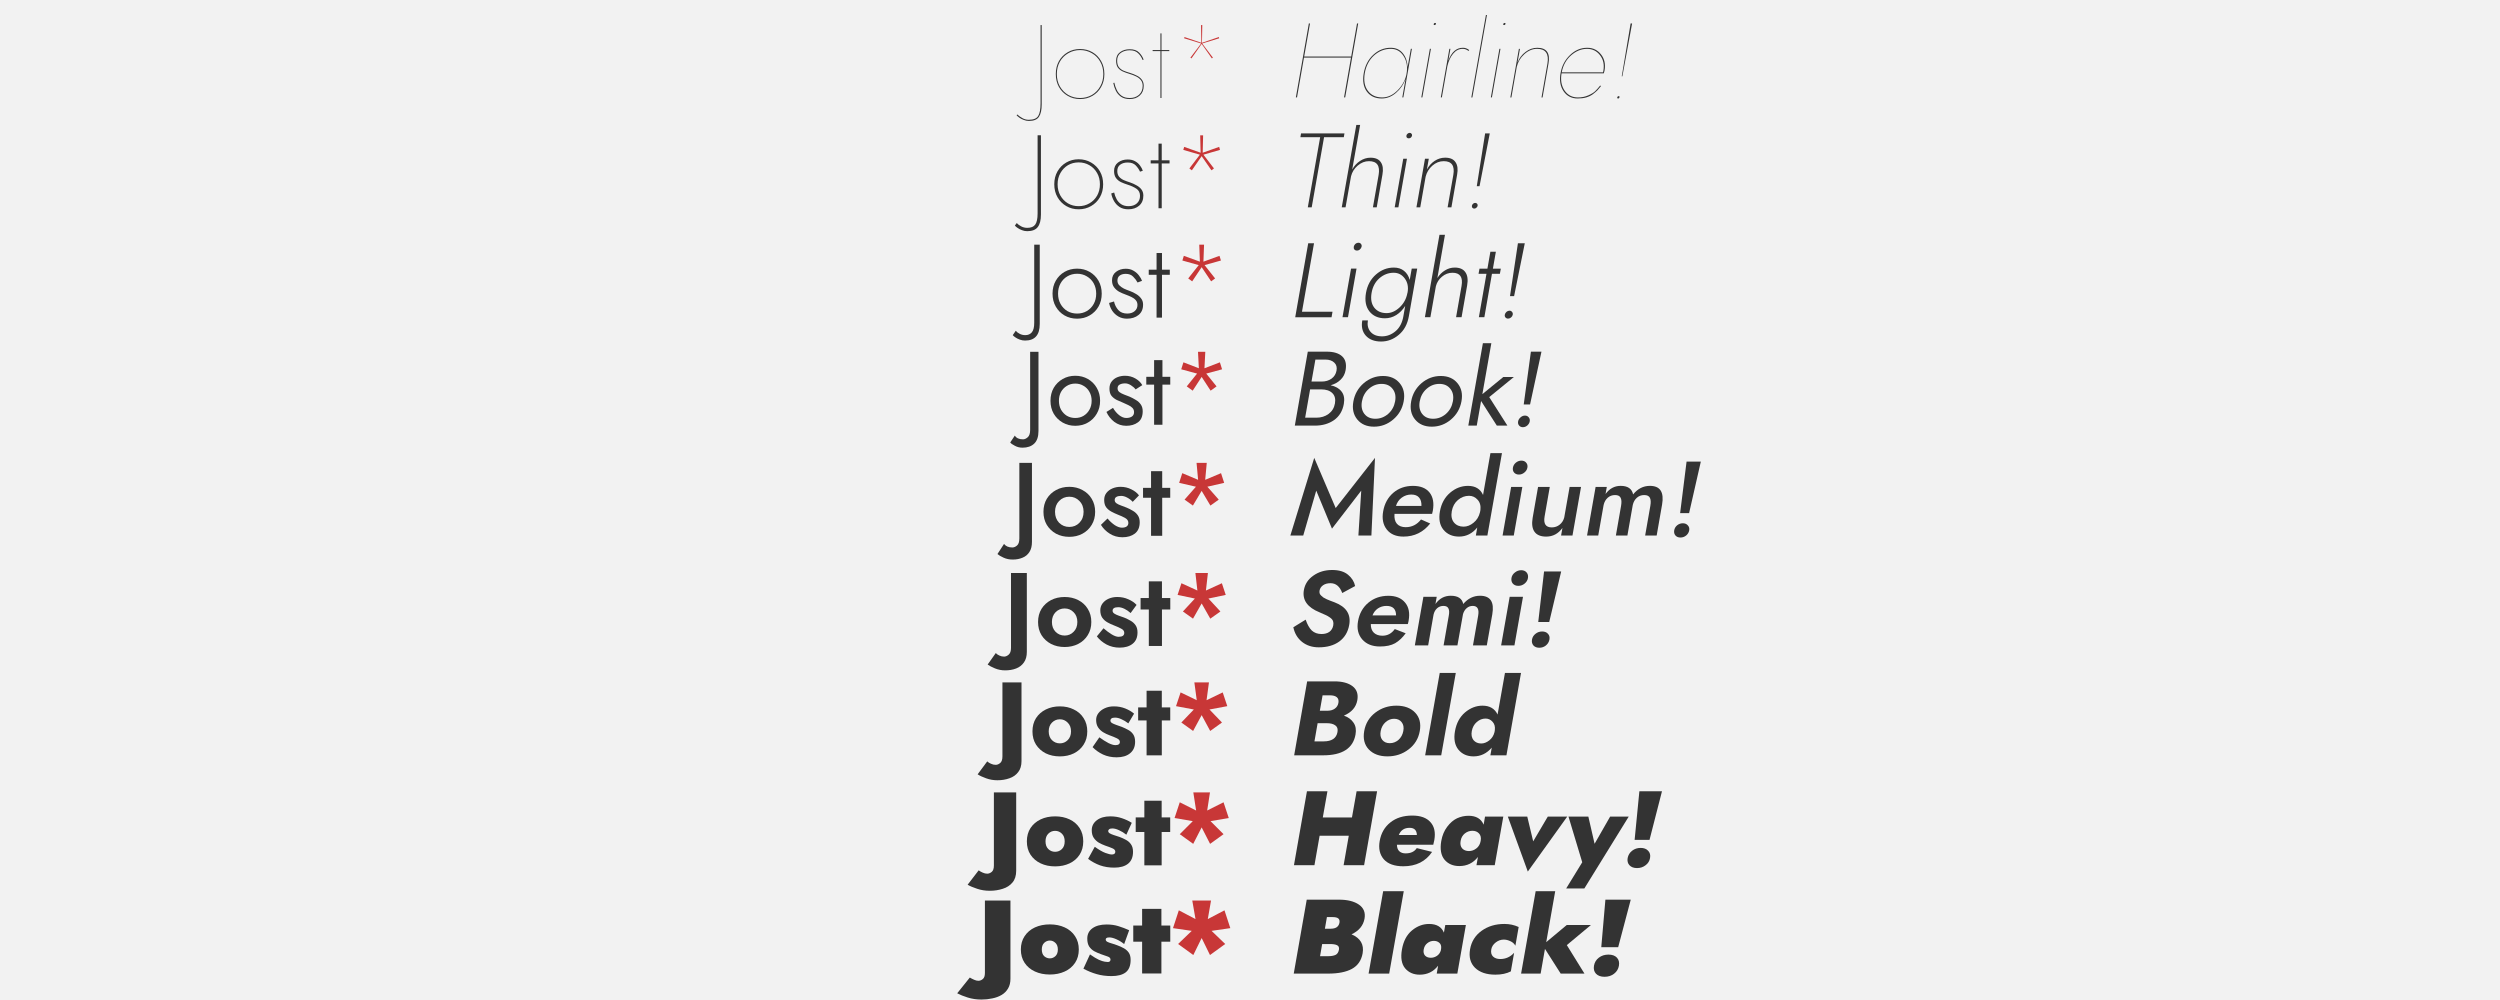 <?xml version="1.0" encoding="UTF-8" standalone="no"?>
<svg
   xmlns:dc="http://purl.org/dc/elements/1.1/"
   xmlns:cc="http://creativecommons.org/ns#"
   xmlns:rdf="http://www.w3.org/1999/02/22-rdf-syntax-ns#"
   xmlns:svg="http://www.w3.org/2000/svg"
   xmlns="http://www.w3.org/2000/svg"
   id="svg2"
   version="1.1"
   width="1600"
   height="640"
   viewBox="0 0 1500 600">
  <defs
     id="defs6" />
  <path
     style="fill:#f2f2f2"
     d="M 0,0 H 1500 V 600 H 0 Z"
     id="rect3354" />
  <g
     aria-label=" Hairline!  Thin!  Light!  Book!  Medium!  Semi!  Bold  Heavy!  Black!"
     transform="matrix(5.063,0,0,5.063,637.664,-321.074)"
     style="font-style:normal;font-weight:normal;font-size:12.52px;line-height:1;font-family:sans-serif;text-align:start;letter-spacing:0px;word-spacing:0px;text-anchor:start;fill:#333333;fill-opacity:1;stroke:none;stroke-width:1px;stroke-linecap:butt;stroke-linejoin:miter;stroke-opacity:1"
     id="flowRoot876">
    <path
       d="m 29.161,66.198 h 0.138 l -0.689,3.919 h 5.571 l 0.689,-3.919 h 0.138 l -1.54,8.764 h -0.138 l 0.826,-4.72 h -5.571 l -0.826,4.72 h -0.138 z"
       style="font-style:italic;font-variant:normal;font-weight:100;font-stretch:normal;font-size:12.52px;line-height:1;font-family:'Renner*';-inkscape-font-specification:'Renner* Thin';text-align:start;text-anchor:start;fill:#333333"
       id="path981" />
    <path
       d="m 36.88,69.992 q -0.864,0.789 -1.089,2.091 -0.225,1.302 0.363,2.091 0.588,0.789 1.703,0.789 0.952,0 1.778,-0.801 0.826,-0.801 1.077,-1.866 l 0.063,-0.401 q 0.125,-1.077 -0.413,-1.878 -0.538,-0.814 -1.49,-0.814 -1.114,0 -1.991,0.789 z m -0.851,4.269 q -0.601,-0.826 -0.363,-2.179 0.238,-1.352 1.139,-2.179 0.901,-0.826 2.053,-0.826 0.926,0 1.452,0.664 0.526,0.664 0.551,1.64 l 0.388,-2.179 h 0.125 l -1.014,5.759 h -0.125 l 0.388,-2.179 q -0.363,0.977 -1.139,1.64 -0.764,0.664 -1.69,0.664 -1.152,0 -1.765,-0.826 z"
       style="font-style:italic;font-variant:normal;font-weight:100;font-stretch:normal;font-size:12.52px;line-height:1;font-family:'Renner*';-inkscape-font-specification:'Renner* Thin';text-align:start;text-anchor:start;fill:#333333"
       id="path983" />
    <path
       d="m 43.503,69.203 h 0.125 l -1.014,5.759 h -0.125 z m 0.563,-2.817 q -0.15,0 -0.1,-0.138 0.038,-0.113 0.138,-0.113 0.163,0 0.113,0.138 -0.038,0.113 -0.15,0.113 z"
       style="font-style:italic;font-variant:normal;font-weight:100;font-stretch:normal;font-size:12.52px;line-height:1;font-family:'Renner*';-inkscape-font-specification:'Renner* Thin';text-align:start;text-anchor:start;fill:#333333"
       id="path985" />
    <path
       d="m 48.079,69.453 q -0.313,-0.25 -0.676,-0.25 -0.676,0 -1.152,0.588 -0.476,0.576 -0.676,1.477 l -0.651,3.693 h -0.125 l 1.014,-5.759 h 0.125 l -0.25,1.427 q 0.551,-1.553 1.74,-1.553 0.388,0 0.739,0.275 z"
       style="font-style:italic;font-variant:normal;font-weight:100;font-stretch:normal;font-size:12.52px;line-height:1;font-family:'Renner*';-inkscape-font-specification:'Renner* Thin';text-align:start;text-anchor:start;fill:#333333"
       id="path987" />
    <path
       d="m 50.145,65.197 h 0.125 l -1.728,9.766 h -0.125 z"
       style="font-style:italic;font-variant:normal;font-weight:100;font-stretch:normal;font-size:12.52px;line-height:1;font-family:'Renner*';-inkscape-font-specification:'Renner* Thin';text-align:start;text-anchor:start;fill:#333333"
       id="path989" />
    <path
       d="m 51.744,69.203 h 0.125 l -1.014,5.759 h -0.125 z m 0.563,-2.817 q -0.15,0 -0.1,-0.138 0.038,-0.113 0.138,-0.113 0.163,0 0.113,0.138 -0.038,0.113 -0.15,0.113 z"
       style="font-style:italic;font-variant:normal;font-weight:100;font-stretch:normal;font-size:12.52px;line-height:1;font-family:'Renner*';-inkscape-font-specification:'Renner* Thin';text-align:start;text-anchor:start;fill:#333333"
       id="path991" />
    <path
       d="m 57.434,70.956 q 0.3,-1.753 -1.227,-1.753 -0.814,0 -1.515,0.639 -0.689,0.626 -0.889,1.49 l -0.639,3.631 h -0.125 l 1.014,-5.759 h 0.125 l -0.288,1.628 q 0.313,-0.789 0.952,-1.265 0.639,-0.488 1.39,-0.488 1.665,0 1.327,1.878 l -0.701,4.006 h -0.125 z"
       style="font-style:italic;font-variant:normal;font-weight:100;font-stretch:normal;font-size:12.52px;line-height:1;font-family:'Renner*';-inkscape-font-specification:'Renner* Thin';text-align:start;text-anchor:start;fill:#333333"
       id="path993" />
    <path
       d="m 64.065,71.795 q 0.188,-1.089 -0.401,-1.84 -0.576,-0.751 -1.54,-0.751 -1.002,0 -1.878,0.764 -0.876,0.764 -1.114,2.016 h 4.895 z m -4.958,0.313 q -0.2,1.214 0.363,2.041 0.563,0.814 1.578,0.814 0.689,0 1.24,-0.25 0.563,-0.25 0.814,-0.501 0.263,-0.25 0.588,-0.664 l 0.088,0.075 q -0.238,0.3 -0.426,0.501 -0.188,0.188 -0.526,0.451 -0.338,0.25 -0.801,0.388 -0.451,0.125 -1.002,0.125 -1.089,0 -1.678,-0.864 -0.588,-0.864 -0.351,-2.166 0.225,-1.265 1.114,-2.116 0.889,-0.864 2.041,-0.864 1.014,0 1.628,0.776 0.626,0.776 0.426,1.928 -0.013,0.063 -0.05,0.188 -0.038,0.113 -0.038,0.138 z"
       style="font-style:italic;font-variant:normal;font-weight:100;font-stretch:normal;font-size:12.52px;line-height:1;font-family:'Renner*';-inkscape-font-specification:'Renner* Thin';text-align:start;text-anchor:start;fill:#333333"
       id="path995" />
    <path
       d="m 65.817,75.087 q -0.15,0 -0.1,-0.15 0.038,-0.125 0.15,-0.125 0.15,0 0.1,0.15 -0.038,0.125 -0.15,0.125 z m 1.477,-8.889 h 0.175 l -1.152,6.26 h -0.075 z"
       style="font-style:italic;font-variant:normal;font-weight:100;font-stretch:normal;font-size:12.52px;line-height:1;font-family:'Renner*';-inkscape-font-specification:'Renner* Thin';text-align:start;text-anchor:start;fill:#333333"
       id="path997" />
    <path
       d="m 28.16,79.673 0.075,-0.451 h 5.146 l -0.075,0.451 h -2.341 l -1.465,8.313 h -0.463 l 1.465,-8.313 z"
       style="font-style:italic;font-variant:normal;font-weight:200;font-stretch:normal;font-size:12.52px;line-height:1;font-family:'Renner*';-inkscape-font-specification:'Renner* Ultra-Light';text-align:start;text-anchor:start;fill:#333333"
       id="path999" />
    <path
       d="m 37.429,84.155 q 0.288,-1.64 -1.139,-1.64 -0.726,0 -1.34,0.526 -0.601,0.513 -0.789,1.265 l -0.651,3.681 h -0.451 l 1.728,-9.766 h 0.451 l -0.939,5.284 q 0.351,-0.639 0.926,-1.014 0.588,-0.388 1.24,-0.388 0.876,0 1.227,0.538 0.363,0.526 0.188,1.477 l -0.676,3.869 h -0.451 z"
       style="font-style:italic;font-variant:normal;font-weight:200;font-stretch:normal;font-size:12.52px;line-height:1;font-family:'Renner*';-inkscape-font-specification:'Renner* Ultra-Light';text-align:start;text-anchor:start;fill:#333333"
       id="path1001" />
    <path
       d="m 40.774,79.723 q -0.075,-0.1 -0.05,-0.238 0.025,-0.138 0.138,-0.225 0.113,-0.1 0.25,-0.1 0.138,0 0.213,0.1 0.088,0.088 0.063,0.225 -0.025,0.138 -0.138,0.238 -0.113,0.088 -0.25,0.088 -0.138,0 -0.225,-0.088 z m -0.426,2.504 h 0.438 l -1.014,5.759 h -0.438 z"
       style="font-style:italic;font-variant:normal;font-weight:200;font-stretch:normal;font-size:12.52px;line-height:1;font-family:'Renner*';-inkscape-font-specification:'Renner* Ultra-Light';text-align:start;text-anchor:start;fill:#333333"
       id="path1003" />
    <path
       d="m 46.281,84.155 q 0.288,-1.64 -1.139,-1.64 -0.739,0 -1.352,0.538 -0.601,0.538 -0.789,1.302 l -0.639,3.631 h -0.451 l 1.014,-5.759 h 0.451 l -0.225,1.277 q 0.351,-0.651 0.926,-1.027 0.576,-0.376 1.24,-0.376 0.876,0 1.227,0.538 0.363,0.526 0.188,1.477 l -0.676,3.869 h -0.451 z"
       style="font-style:italic;font-variant:normal;font-weight:200;font-stretch:normal;font-size:12.52px;line-height:1;font-family:'Renner*';-inkscape-font-specification:'Renner* Ultra-Light';text-align:start;text-anchor:start;fill:#333333"
       id="path1005" />
    <path
       d="m 50.052,79.222 h 0.551 l -1.214,6.26 h -0.326 z m -1.515,8.814 q -0.075,-0.1 -0.05,-0.238 0.025,-0.138 0.138,-0.238 0.113,-0.1 0.25,-0.1 0.138,0 0.225,0.1 0.088,0.1 0.063,0.238 -0.025,0.138 -0.15,0.238 -0.113,0.1 -0.25,0.1 -0.138,0 -0.225,-0.1 z"
       style="font-style:italic;font-variant:normal;font-weight:200;font-stretch:normal;font-size:12.52px;line-height:1;font-family:'Renner*';-inkscape-font-specification:'Renner* Ultra-Light';text-align:start;text-anchor:start;fill:#333333"
       id="path1007" />
    <path
       d="m 29.086,92.246 h 0.689 l -1.427,8.113 h 3.618 L 31.853,101.01 h -4.307 z"
       style="font-style:italic;font-variant:normal;font-weight:300;font-stretch:normal;font-size:12.52px;line-height:1;font-family:'Renner*';-inkscape-font-specification:'Renner* Light';text-align:start;text-anchor:start;fill:#333333"
       id="path1009" />
    <path
       d="m 34.55,92.972 q -0.1,-0.138 -0.063,-0.326 0.038,-0.188 0.188,-0.326 0.163,-0.138 0.351,-0.138 0.2,0 0.313,0.138 0.113,0.138 0.075,0.326 -0.038,0.188 -0.2,0.326 -0.15,0.138 -0.351,0.138 -0.2,0 -0.313,-0.138 z m -0.388,2.279 h 0.651 l -1.014,5.759 h -0.651 z"
       style="font-style:italic;font-variant:normal;font-weight:300;font-stretch:normal;font-size:12.52px;line-height:1;font-family:'Renner*';-inkscape-font-specification:'Renner* Light';text-align:start;text-anchor:start;fill:#333333"
       id="path1011" />
    <path
       d="m 36.333,100.309 q -0.639,-0.826 -0.401,-2.179 0.238,-1.352 1.177,-2.179 0.939,-0.826 2.128,-0.826 0.726,0 1.202,0.388 0.488,0.388 0.676,1.077 l 0.238,-1.34 h 0.651 l -0.989,5.634 q -0.25,1.427 -1.202,2.216 -0.939,0.789 -2.091,0.789 -1.189,0 -1.815,-0.701 -0.613,-0.689 -0.413,-1.803 h 0.664 q -0.138,0.814 0.313,1.352 0.463,0.538 1.365,0.538 0.876,0 1.603,-0.613 0.726,-0.613 0.926,-1.778 l 0.213,-1.214 q -0.426,0.676 -1.052,1.077 -0.626,0.388 -1.352,0.388 -1.189,0 -1.84,-0.826 z m 0.263,-2.179 q -0.188,1.102 0.326,1.753 0.513,0.639 1.452,0.639 0.814,0 1.54,-0.676 0.739,-0.689 0.926,-1.703 l 0.025,-0.088 q 0.163,-0.964 -0.338,-1.64 -0.501,-0.676 -1.315,-0.676 -0.939,0 -1.69,0.651 -0.739,0.651 -0.926,1.74 z"
       style="font-style:italic;font-variant:normal;font-weight:300;font-stretch:normal;font-size:12.52px;line-height:1;font-family:'Renner*';-inkscape-font-specification:'Renner* Light';text-align:start;text-anchor:start;fill:#333333"
       id="path1013" />
    <path
       d="m 47.258,97.304 q 0.275,-1.565 -1.077,-1.565 -0.689,0 -1.239,0.463 -0.551,0.451 -0.726,1.139 l -0.651,3.668 h -0.651 l 1.728,-9.766 h 0.651 l -0.901,5.121 q 0.363,-0.576 0.901,-0.901 0.538,-0.338 1.152,-0.338 0.889,0 1.265,0.551 0.388,0.551 0.213,1.553 l -0.664,3.781 h -0.651 z"
       style="font-style:italic;font-variant:normal;font-weight:300;font-stretch:normal;font-size:12.52px;line-height:1;font-family:'Renner*';-inkscape-font-specification:'Renner* Light';text-align:start;text-anchor:start;fill:#333333"
       id="path1015" />
    <path
       d="m 50.674,93.248 h 0.651 l -0.351,2.003 h 0.939 l -0.113,0.613 h -0.939 l -0.901,5.146 h -0.651 l 0.901,-5.146 h -0.939 l 0.113,-0.613 h 0.939 z"
       style="font-style:italic;font-variant:normal;font-weight:300;font-stretch:normal;font-size:12.52px;line-height:1;font-family:'Renner*';-inkscape-font-specification:'Renner* Light';text-align:start;text-anchor:start;fill:#333333"
       id="path1017" />
    <path
       d="m 53.938,92.246 h 0.814 l -1.265,6.26 h -0.488 z m -1.553,8.464 q 0.038,-0.2 0.2,-0.338 0.163,-0.138 0.351,-0.138 0.188,0 0.3,0.138 0.125,0.138 0.088,0.338 -0.038,0.2 -0.2,0.326 -0.163,0.138 -0.351,0.138 -0.188,0 -0.313,-0.138 -0.113,-0.138 -0.075,-0.326 z"
       style="font-style:italic;font-variant:normal;font-weight:300;font-stretch:normal;font-size:12.52px;line-height:1;font-family:'Renner*';-inkscape-font-specification:'Renner* Light';text-align:start;text-anchor:start;fill:#333333"
       id="path1019" />
    <path
       d="m 29.311,109.561 -0.588,3.355 h 1.315 q 0.864,0 1.465,-0.451 0.613,-0.451 0.751,-1.239 0.138,-0.789 -0.313,-1.227 -0.451,-0.438 -1.315,-0.438 z m 0.626,-3.531 -0.463,2.604 h 1.202 q 0.676,0 1.164,-0.338 0.488,-0.351 0.601,-0.952 0.113,-0.601 -0.263,-0.952 -0.376,-0.363 -1.052,-0.363 z m -0.901,-0.939 h 2.254 q 1.214,0 1.815,0.551 0.601,0.551 0.413,1.64 -0.113,0.664 -0.588,1.127 -0.463,0.463 -1.189,0.664 0.876,0.188 1.302,0.751 0.426,0.551 0.263,1.465 -0.225,1.252 -1.164,1.916 -0.939,0.651 -2.266,0.651 h -2.379 z"
       style="font-style:italic;font-variant:normal;font-weight:normal;font-stretch:normal;font-size:12.52px;line-height:1;font-family:'Renner*';-inkscape-font-specification:'Renner*';text-align:start;text-anchor:start;fill:#333333"
       id="path1021" />
    <path
       d="m 34.903,113.129 q -0.701,-0.851 -0.463,-2.153 0.238,-1.302 1.227,-2.153 1.002,-0.851 2.279,-0.851 1.277,0 1.978,0.851 0.714,0.851 0.476,2.153 -0.238,1.302 -1.239,2.153 -1.002,0.851 -2.279,0.851 -1.277,0 -1.978,-0.851 z m 1.365,-3.631 q -0.651,0.576 -0.814,1.477 -0.163,0.901 0.288,1.49 0.451,0.576 1.302,0.576 0.851,0 1.515,-0.576 0.664,-0.588 0.826,-1.49 0.163,-0.901 -0.3,-1.477 -0.451,-0.588 -1.302,-0.588 -0.851,0 -1.515,0.588 z"
       style="font-style:italic;font-variant:normal;font-weight:normal;font-stretch:normal;font-size:12.52px;line-height:1;font-family:'Renner*';-inkscape-font-specification:'Renner*';text-align:start;text-anchor:start;fill:#333333"
       id="path1023" />
    <path
       d="m 41.75,113.129 q -0.701,-0.851 -0.463,-2.153 0.238,-1.302 1.227,-2.153 1.002,-0.851 2.279,-0.851 1.277,0 1.978,0.851 0.714,0.851 0.476,2.153 -0.238,1.302 -1.239,2.153 -1.002,0.851 -2.279,0.851 -1.277,0 -1.978,-0.851 z m 1.365,-3.631 q -0.651,0.576 -0.814,1.477 -0.163,0.901 0.288,1.49 0.451,0.576 1.302,0.576 0.851,0 1.515,-0.576 0.664,-0.588 0.826,-1.49 0.163,-0.901 -0.3,-1.477 -0.451,-0.588 -1.302,-0.588 -0.851,0 -1.515,0.588 z"
       style="font-style:italic;font-variant:normal;font-weight:normal;font-stretch:normal;font-size:12.52px;line-height:1;font-family:'Renner*';-inkscape-font-specification:'Renner*';text-align:start;text-anchor:start;fill:#333333"
       id="path1025" />
    <path
       d="m 52.203,108.096 h 1.252 l -2.917,2.379 2.153,3.38 h -1.252 l -1.866,-2.917 -0.513,2.917 h -1.002 l 1.728,-9.766 h 1.002 l -1.064,6.035 z"
       style="font-style:italic;font-variant:normal;font-weight:normal;font-stretch:normal;font-size:12.52px;line-height:1;font-family:'Renner*';-inkscape-font-specification:'Renner*';text-align:start;text-anchor:start;fill:#333333"
       id="path1027" />
    <path
       d="m 55.476,105.091 h 1.252 l -1.352,6.26 h -0.751 z m -1.515,8.263 q 0.05,-0.275 0.288,-0.476 0.238,-0.213 0.526,-0.213 0.275,0 0.438,0.2 0.175,0.2 0.125,0.488 -0.05,0.275 -0.288,0.488 -0.238,0.2 -0.526,0.2 -0.275,0 -0.451,-0.2 -0.163,-0.2 -0.113,-0.488 z"
       style="font-style:italic;font-variant:normal;font-weight:normal;font-stretch:normal;font-size:12.52px;line-height:1;font-family:'Renner*';-inkscape-font-specification:'Renner*';text-align:start;text-anchor:start;fill:#333333"
       id="path1029" />
    <path
       d="m 30.038,121.558 -1.54,5.321 h -1.527 l 2.83,-9.202 2.542,5.947 4.658,-5.947 -0.426,9.202 H 35.033 l 0.338,-5.321 -3.468,4.507 z"
       style="font-style:italic;font-variant:normal;font-weight:500;font-stretch:normal;font-size:12.52px;line-height:1;font-family:'Renner*';-inkscape-font-specification:'Renner* Medium';text-align:start;text-anchor:start;fill:#333333"
       id="path1031" />
    <path
       d="m 42.505,123.374 q 0.025,-0.639 -0.275,-0.989 -0.3,-0.363 -0.926,-0.363 -0.626,0 -1.127,0.363 -0.501,0.363 -0.689,0.989 z m -3.193,0.939 q -0.063,0.776 0.288,1.177 0.363,0.401 1.039,0.401 1.102,0 1.815,-0.914 l 1.089,0.476 q -1.227,1.553 -3.168,1.553 -1.315,0 -1.978,-0.839 -0.664,-0.851 -0.426,-2.166 0.238,-1.352 1.189,-2.179 0.964,-0.826 2.341,-0.826 1.34,0 1.966,0.789 0.626,0.789 0.388,2.153 -0.013,0.1 -0.088,0.376 z"
       style="font-style:italic;font-variant:normal;font-weight:500;font-stretch:normal;font-size:12.52px;line-height:1;font-family:'Renner*';-inkscape-font-specification:'Renner* Medium';text-align:start;text-anchor:start;fill:#333333"
       id="path1033" />
    <path
       d="m 45.111,126.191 q -0.664,-0.814 -0.413,-2.191 0.25,-1.377 1.202,-2.191 0.952,-0.814 2.128,-0.814 1.29,0 1.778,1.077 l 0.876,-4.958 h 1.365 l -1.728,9.766 h -1.365 l 0.163,-0.952 q -0.876,1.077 -2.153,1.077 -1.177,0 -1.853,-0.814 z m 1.715,-3.518 q -0.576,0.488 -0.726,1.327 -0.15,0.839 0.263,1.34 0.413,0.488 1.139,0.488 0.613,0 1.177,-0.463 0.576,-0.463 0.764,-1.24 l 0.05,-0.263 q 0.088,-0.776 -0.338,-1.227 -0.413,-0.463 -1.014,-0.463 -0.726,0 -1.315,0.501 z"
       style="font-style:italic;font-variant:normal;font-weight:500;font-stretch:normal;font-size:12.52px;line-height:1;font-family:'Renner*';-inkscape-font-specification:'Renner* Medium';text-align:start;text-anchor:start;fill:#333333"
       id="path1035" />
    <path
       d="m 53.485,119.417 q -0.2,-0.238 -0.138,-0.588 0.063,-0.351 0.351,-0.588 0.3,-0.238 0.651,-0.238 0.363,0 0.563,0.238 0.213,0.238 0.15,0.588 -0.063,0.351 -0.363,0.588 -0.288,0.238 -0.639,0.238 -0.363,0 -0.576,-0.238 z m -0.351,1.703 h 1.327 l -1.014,5.759 h -1.327 z"
       style="font-style:italic;font-variant:normal;font-weight:500;font-stretch:normal;font-size:12.52px;line-height:1;font-family:'Renner*';-inkscape-font-specification:'Renner* Medium';text-align:start;text-anchor:start;fill:#333333"
       id="path1037" />
    <path
       d="m 57.099,124.626 q -0.225,1.29 0.851,1.29 0.538,0 0.939,-0.326 0.401,-0.326 0.538,-0.851 l 0.639,-3.618 h 1.352 l -1.014,5.759 h -1.352 l 0.163,-0.901 q -0.739,1.027 -1.928,1.027 -0.964,0 -1.377,-0.563 -0.413,-0.576 -0.225,-1.665 l 0.639,-3.656 h 1.39 z"
       style="font-style:italic;font-variant:normal;font-weight:500;font-stretch:normal;font-size:12.52px;line-height:1;font-family:'Renner*';-inkscape-font-specification:'Renner* Medium';text-align:start;text-anchor:start;fill:#333333"
       id="path1039" />
    <path
       d="m 71.02,123.223 -0.639,3.656 h -1.365 l 0.613,-3.506 q 0.113,-0.651 -0.05,-0.964 -0.163,-0.326 -0.676,-0.326 -0.513,0 -0.876,0.326 -0.351,0.313 -0.476,0.839 l -0.639,3.631 h -1.365 l 0.613,-3.506 q 0.113,-0.651 -0.05,-0.964 -0.15,-0.326 -0.664,-0.326 -0.513,0 -0.876,0.326 -0.351,0.313 -0.476,0.851 l -0.639,3.618 H 62.131 l 1.014,-5.759 h 1.327 l -0.15,0.839 q 0.701,-0.964 1.79,-0.964 1.265,0 1.477,1.014 0.814,-1.014 1.991,-1.014 1.828,0 1.44,2.229 z"
       style="font-style:italic;font-variant:normal;font-weight:500;font-stretch:normal;font-size:12.52px;line-height:1;font-family:'Renner*';-inkscape-font-specification:'Renner* Medium';text-align:start;text-anchor:start;fill:#333333"
       id="path1041" />
    <path
       d="m 73.924,118.115 h 1.69 l -1.39,6.11 h -1.064 z m -1.315,8.764 q -0.213,-0.25 -0.15,-0.613 0.063,-0.363 0.351,-0.601 0.3,-0.238 0.676,-0.238 0.376,0 0.588,0.25 0.225,0.238 0.163,0.588 -0.063,0.363 -0.363,0.613 -0.3,0.238 -0.676,0.238 -0.376,0 -0.588,-0.238 z"
       style="font-style:italic;font-variant:normal;font-weight:500;font-stretch:normal;font-size:12.52px;line-height:1;font-family:'Renner*';-inkscape-font-specification:'Renner* Medium';text-align:start;text-anchor:start;fill:#333333"
       id="path1043" />
    <path
       d="m 28.786,136.848 q 0.288,0.864 0.726,1.29 0.451,0.413 1.152,0.413 0.576,0 0.939,-0.263 0.363,-0.275 0.451,-0.764 0.05,-0.288 -0.025,-0.501 -0.075,-0.225 -0.363,-0.426 -0.288,-0.2 -0.463,-0.275 -0.163,-0.088 -0.651,-0.288 -0.075,-0.038 -0.113,-0.05 -2.179,-0.876 -1.866,-2.642 0.188,-1.064 1.127,-1.715 0.939,-0.664 2.229,-0.664 1.202,0 1.878,0.563 0.676,0.563 0.839,1.34 l -1.527,0.826 q -0.426,-1.164 -1.39,-1.164 -0.526,0 -0.876,0.238 -0.351,0.238 -0.426,0.651 -0.025,0.163 0.013,0.313 0.038,0.138 0.188,0.275 0.15,0.125 0.25,0.213 0.113,0.075 0.401,0.213 0.3,0.125 0.426,0.175 0.138,0.05 0.501,0.188 2.078,0.789 1.74,2.679 -0.225,1.265 -1.177,1.966 -0.952,0.689 -2.429,0.689 -1.164,0 -1.978,-0.639 -0.814,-0.651 -1.039,-1.74 z"
       style="font-style:italic;font-variant:normal;font-weight:600;font-stretch:normal;font-size:12.52px;line-height:1;font-family:'Renner*';-inkscape-font-specification:'Renner* Semi-Bold';text-align:start;text-anchor:start;fill:#333333"
       id="path1045" />
    <path
       d="m 39.497,136.347 q 0,-1.127 -1.139,-1.127 -0.563,0 -1.014,0.3 -0.438,0.3 -0.639,0.826 z m -2.992,1.027 q -0.013,0.664 0.363,1.027 0.376,0.351 1.014,0.351 0.901,0 1.465,-0.789 l 1.29,0.501 q -0.563,0.776 -1.252,1.177 -0.689,0.388 -1.803,0.388 -1.365,0 -2.103,-0.851 -0.726,-0.851 -0.488,-2.153 0.238,-1.352 1.214,-2.179 0.989,-0.826 2.391,-0.826 1.302,0 1.966,0.801 0.664,0.789 0.426,2.128 -0.013,0.138 -0.1,0.426 z"
       style="font-style:italic;font-variant:normal;font-weight:600;font-stretch:normal;font-size:12.52px;line-height:1;font-family:'Renner*';-inkscape-font-specification:'Renner* Semi-Bold';text-align:start;text-anchor:start;fill:#333333"
       id="path1047" />
    <path
       d="m 50.901,136.222 -0.651,3.681 h -1.64 l 0.613,-3.506 q 0.213,-1.177 -0.639,-1.177 -0.413,0 -0.714,0.263 -0.3,0.25 -0.438,0.701 l -0.664,3.718 h -1.64 l 0.613,-3.506 q 0.113,-0.588 -0.038,-0.876 -0.138,-0.3 -0.588,-0.3 -0.438,0 -0.751,0.275 -0.313,0.275 -0.426,0.764 l -0.639,3.643 h -1.578 l 1.014,-5.759 H 44.315 l -0.15,0.851 q 0.689,-0.977 1.815,-0.977 1.277,0 1.477,0.977 0.826,-0.977 1.991,-0.977 1.84,0 1.452,2.204 z"
       style="font-style:italic;font-variant:normal;font-weight:600;font-stretch:normal;font-size:12.52px;line-height:1;font-family:'Renner*';-inkscape-font-specification:'Renner* Semi-Bold';text-align:start;text-anchor:start;fill:#333333"
       id="path1049" />
    <path
       d="m 53.174,131.915 q 0.063,-0.388 0.401,-0.651 0.338,-0.275 0.751,-0.275 0.413,0 0.639,0.263 0.225,0.263 0.163,0.664 -0.063,0.388 -0.401,0.664 -0.326,0.263 -0.739,0.263 -0.413,0 -0.651,-0.263 -0.225,-0.263 -0.163,-0.664 z m -0.213,2.229 h 1.578 l -1.014,5.759 h -1.578 z"
       style="font-style:italic;font-variant:normal;font-weight:600;font-stretch:normal;font-size:12.52px;line-height:1;font-family:'Renner*';-inkscape-font-specification:'Renner* Semi-Bold';text-align:start;text-anchor:start;fill:#333333"
       id="path1051" />
    <path
       d="m 57.036,131.139 h 2.028 l -1.415,5.985 h -1.302 z m -1.265,8.764 q -0.238,-0.288 -0.163,-0.701 0.075,-0.413 0.413,-0.676 0.338,-0.275 0.789,-0.275 0.451,0 0.689,0.275 0.25,0.263 0.175,0.676 -0.075,0.413 -0.413,0.701 -0.338,0.275 -0.789,0.275 -0.451,0 -0.701,-0.275 z"
       style="font-style:italic;font-variant:normal;font-weight:600;font-stretch:normal;font-size:12.52px;line-height:1;font-family:'Renner*';-inkscape-font-specification:'Renner* Semi-Bold';text-align:start;text-anchor:start;fill:#333333"
       id="path1053" />
    <path
       d="m 28.961,144.163 h 3.23 q 1.402,0 2.153,0.576 0.751,0.576 0.563,1.653 -0.225,1.252 -1.59,1.828 0.764,0.275 1.139,0.839 0.388,0.551 0.238,1.402 -0.438,2.466 -3.844,2.466 H 27.421 Z m 1.828,1.653 -0.326,1.828 h 0.876 q 0.551,0 0.901,-0.25 0.351,-0.25 0.426,-0.689 0.075,-0.438 -0.188,-0.664 -0.263,-0.225 -0.814,-0.225 z m -0.588,3.305 -0.376,2.153 h 1.089 q 1.44,0 1.64,-1.102 0.1,-0.538 -0.25,-0.789 -0.351,-0.263 -1.002,-0.263 z"
       style="font-style:italic;font-variant:normal;font-weight:bold;font-stretch:normal;font-size:12.52px;line-height:1;font-family:'Renner*';-inkscape-font-specification:'Renner* Bold';text-align:start;text-anchor:start;fill:#333333"
       id="path1055" />
    <path
       d="m 38.252,148.996 q -0.451,0.401 -0.576,1.052 -0.125,0.651 0.188,1.052 0.313,0.388 0.889,0.388 0.576,0 1.027,-0.388 0.451,-0.401 0.576,-1.052 0.125,-0.651 -0.2,-1.052 -0.313,-0.401 -0.889,-0.401 -0.563,0 -1.014,0.401 z m -1.991,3.23 q -0.776,-0.826 -0.538,-2.179 0.238,-1.352 1.315,-2.179 1.077,-0.826 2.504,-0.826 1.427,0 2.216,0.826 0.789,0.826 0.551,2.179 -0.238,1.352 -1.327,2.179 -1.077,0.826 -2.504,0.826 -1.427,0 -2.216,-0.826 z"
       style="font-style:italic;font-variant:normal;font-weight:bold;font-stretch:normal;font-size:12.52px;line-height:1;font-family:'Renner*';-inkscape-font-specification:'Renner* Bold';text-align:start;text-anchor:start;fill:#333333"
       id="path1057" />
    <path
       d="m 44.673,143.161 h 1.903 l -1.728,9.766 h -1.903 z"
       style="font-style:italic;font-variant:normal;font-weight:bold;font-stretch:normal;font-size:12.52px;line-height:1;font-family:'Renner*';-inkscape-font-specification:'Renner* Bold';text-align:start;text-anchor:start;fill:#333333"
       id="path1059" />
    <path
       d="m 49.061,148.983 q -0.463,0.401 -0.588,1.064 -0.125,0.664 0.2,1.077 0.338,0.401 0.914,0.401 0.488,0 0.952,-0.363 0.476,-0.376 0.626,-0.989 l 0.038,-0.238 q 0.075,-0.613 -0.275,-0.989 -0.338,-0.376 -0.826,-0.376 -0.576,0 -1.039,0.413 z m -2.579,1.064 q 0.25,-1.402 1.189,-2.204 0.952,-0.801 2.066,-0.801 1.29,0 1.79,1.052 l 0.876,-4.933 h 1.903 l -1.728,9.766 h -1.903 l 0.163,-0.914 q -0.889,1.039 -2.166,1.039 -1.127,0 -1.79,-0.801 -0.651,-0.814 -0.401,-2.204 z"
       style="font-style:italic;font-variant:normal;font-weight:bold;font-stretch:normal;font-size:12.52px;line-height:1;font-family:'Renner*';-inkscape-font-specification:'Renner* Bold';text-align:start;text-anchor:start;fill:#333333"
       id="path1061" />
    <path
       d="m 28.936,157.187 h 2.429 l -0.551,3.105 h 3.456 l 0.551,-3.105 h 2.429 l -1.54,8.764 h -2.429 l 0.613,-3.493 h -3.456 l -0.613,3.493 H 27.396 Z"
       style="font-style:italic;font-variant:normal;font-weight:800;font-stretch:normal;font-size:12.52px;line-height:1;font-family:'Renner*';-inkscape-font-specification:'Renner* Ultra-Bold';text-align:start;text-anchor:start;fill:#333333"
       id="path1063" />
    <path
       d="m 39.598,163.522 q 0.013,0.526 0.288,0.776 0.275,0.25 0.739,0.25 0.926,0 1.327,-0.626 l 1.815,0.451 q -1.152,1.703 -3.405,1.703 -1.578,0 -2.316,-0.826 -0.726,-0.839 -0.488,-2.179 0.25,-1.39 1.265,-2.191 1.014,-0.814 2.592,-0.814 1.465,0 2.153,0.776 0.701,0.764 0.463,2.128 -0.025,0.188 -0.125,0.551 z m 2.366,-1.152 q -0.025,-0.851 -0.864,-0.851 -0.939,0 -1.277,0.851 z"
       style="font-style:italic;font-variant:normal;font-weight:800;font-stretch:normal;font-size:12.52px;line-height:1;font-family:'Renner*';-inkscape-font-specification:'Renner* Ultra-Bold';text-align:start;text-anchor:start;fill:#333333"
       id="path1065" />
    <path
       d="m 47.635,162.195 q -0.388,0.313 -0.488,0.876 -0.1,0.563 0.188,0.889 0.288,0.313 0.801,0.313 0.476,0 0.876,-0.313 0.413,-0.313 0.513,-0.889 0.1,-0.576 -0.2,-0.889 -0.3,-0.313 -0.776,-0.313 -0.513,0 -0.914,0.326 z m -2.779,0.876 q 0.175,-0.989 0.701,-1.678 0.526,-0.701 1.164,-1.002 0.651,-0.3 1.365,-0.3 1.34,0 1.79,1.052 l 0.163,-0.952 h 2.166 l -1.014,5.759 H 49.025 l 0.175,-0.977 q -0.839,1.077 -2.204,1.077 -1.114,0 -1.753,-0.751 -0.639,-0.764 -0.388,-2.229 z"
       style="font-style:italic;font-variant:normal;font-weight:800;font-stretch:normal;font-size:12.52px;line-height:1;font-family:'Renner*';-inkscape-font-specification:'Renner* Ultra-Bold';text-align:start;text-anchor:start;fill:#333333"
       id="path1067" />
    <path
       d="m 52.743,160.192 h 2.304 l 0.701,2.93 1.728,-2.93 h 2.304 l -4.67,6.511 z"
       style="font-style:italic;font-variant:normal;font-weight:800;font-stretch:normal;font-size:12.52px;line-height:1;font-family:'Renner*';-inkscape-font-specification:'Renner* Ultra-Bold';text-align:start;text-anchor:start;fill:#333333"
       id="path1069" />
    <path
       d="m 67.067,160.192 -5.258,8.514 h -2.153 l 1.903,-3.105 -1.628,-5.409 h 2.354 l 0.739,3.218 1.84,-3.218 z"
       style="font-style:italic;font-variant:normal;font-weight:800;font-stretch:normal;font-size:12.52px;line-height:1;font-family:'Renner*';-inkscape-font-specification:'Renner* Ultra-Bold';text-align:start;text-anchor:start;fill:#333333"
       id="path1071" />
    <path
       d="m 66.941,165.1 q 0.1,-0.526 0.526,-0.864 0.438,-0.338 1.014,-0.338 0.576,0 0.889,0.338 0.326,0.338 0.225,0.864 -0.088,0.526 -0.526,0.851 -0.426,0.338 -1.014,0.338 -0.588,0 -0.901,-0.338 -0.3,-0.326 -0.213,-0.851 z m 1.39,-7.913 h 2.679 l -1.477,5.759 h -1.765 z"
       style="font-style:italic;font-variant:normal;font-weight:800;font-stretch:normal;font-size:12.52px;line-height:1;font-family:'Renner*';-inkscape-font-specification:'Renner* Ultra-Bold';text-align:start;text-anchor:start;fill:#333333"
       id="path1073" />
    <path
       d="m 28.911,170.032 h 3.819 q 1.515,0 2.366,0.588 0.851,0.588 0.664,1.665 -0.225,1.24 -1.54,1.853 1.59,0.689 1.315,2.254 -0.225,1.265 -1.265,1.84 -1.027,0.563 -2.83,0.563 H 27.371 Z m 2.391,2.066 -0.238,1.377 h 0.689 q 0.914,0 1.039,-0.726 0.05,-0.338 -0.138,-0.488 -0.188,-0.163 -0.664,-0.163 z m -0.563,3.193 -0.25,1.44 h 0.939 q 0.563,0 0.889,-0.15 0.326,-0.15 0.413,-0.626 0.063,-0.388 -0.225,-0.526 -0.275,-0.138 -0.826,-0.138 z"
       style="font-style:italic;font-variant:normal;font-weight:900;font-stretch:normal;font-size:12.52px;line-height:1;font-family:'Renner*';-inkscape-font-specification:'Renner* Heavy';text-align:start;text-anchor:start;fill:#333333"
       id="path1075" />
    <path
       d="m 37.969,169.03 h 2.441 l -1.728,9.766 h -2.441 z"
       style="font-style:italic;font-variant:normal;font-weight:900;font-stretch:normal;font-size:12.52px;line-height:1;font-family:'Renner*';-inkscape-font-specification:'Renner* Heavy';text-align:start;text-anchor:start;fill:#333333"
       id="path1077" />
    <path
       d="m 43.202,175.19 q -0.338,0.263 -0.426,0.726 -0.088,0.463 0.15,0.739 0.25,0.263 0.689,0.263 0.388,0 0.726,-0.225 0.338,-0.225 0.463,-0.651 l 0.038,-0.263 q 0.038,-0.426 -0.225,-0.639 -0.25,-0.225 -0.639,-0.225 -0.438,0 -0.776,0.275 z m -3.005,0.726 q 0.263,-1.477 1.189,-2.241 0.926,-0.764 2.028,-0.764 1.327,0 1.753,1.027 l 0.163,-0.901 h 2.441 l -1.014,5.759 h -2.441 l 0.163,-0.939 q -0.826,1.064 -2.179,1.064 -1.089,0 -1.728,-0.751 -0.639,-0.764 -0.376,-2.254 z"
       style="font-style:italic;font-variant:normal;font-weight:900;font-stretch:normal;font-size:12.52px;line-height:1;font-family:'Renner*';-inkscape-font-specification:'Renner* Heavy';text-align:start;text-anchor:start;fill:#333333"
       id="path1079" />
    <path
       d="m 50.783,175.916 q -0.1,0.551 0.2,0.851 0.313,0.3 0.864,0.3 0.964,0 1.64,-0.739 l -0.388,2.204 q -0.751,0.388 -1.828,0.388 -1.578,0 -2.416,-0.814 -0.826,-0.814 -0.588,-2.191 0.238,-1.377 1.365,-2.191 1.127,-0.814 2.704,-0.814 0.914,0 1.69,0.363 l -0.388,2.216 q -0.2,-0.363 -0.601,-0.538 -0.401,-0.188 -0.776,-0.188 -0.513,0 -0.952,0.338 -0.438,0.338 -0.526,0.814 z"
       style="font-style:italic;font-variant:normal;font-weight:900;font-stretch:normal;font-size:12.52px;line-height:1;font-family:'Renner*';-inkscape-font-specification:'Renner* Heavy';text-align:start;text-anchor:start;fill:#333333"
       id="path1081" />
    <path
       d="m 59.721,173.037 h 2.867 l -2.855,2.379 2.091,3.38 H 59.008 l -1.866,-2.93 -0.513,2.93 h -2.316 l 1.728,-9.766 h 2.316 l -1.064,6.035 z"
       style="font-style:italic;font-variant:normal;font-weight:900;font-stretch:normal;font-size:12.52px;line-height:1;font-family:'Renner*';-inkscape-font-specification:'Renner* Heavy';text-align:start;text-anchor:start;fill:#333333"
       id="path1083" />
    <path
       d="m 63.191,178.809 q -0.338,-0.363 -0.238,-0.952 0.1,-0.588 0.576,-0.952 0.476,-0.363 1.139,-0.363 0.664,0 1.002,0.363 0.338,0.363 0.238,0.952 -0.1,0.588 -0.576,0.952 -0.463,0.363 -1.127,0.363 -0.664,0 -1.014,-0.363 z m 1.114,-8.777 h 3.005 l -1.49,5.634 h -2.003 z"
       style="font-style:italic;font-variant:normal;font-weight:900;font-stretch:normal;font-size:12.52px;line-height:1;font-family:'Renner*';-inkscape-font-specification:'Renner* Heavy';text-align:start;text-anchor:start;fill:#333333"
       id="path1085" />
  </g>
  <g
     id="flowRoot126"
     style="font-style:normal;font-variant:normal;font-weight:normal;font-stretch:normal;font-size:66.667px;line-height:125%;font-family:'Jost*';-inkscape-font-specification:'Jost*';text-align:end;letter-spacing:0px;word-spacing:0px;text-anchor:end;fill:#000000;fill-opacity:1;stroke:none;stroke-width:1px;stroke-linecap:butt;stroke-linejoin:miter;stroke-opacity:1"
     transform="matrix(0.938,0,0,0.938,-242.26,-0.524)"
     aria-label="Jost*">
    <path
       id="path234"
       style="font-style:normal;font-variant:normal;font-weight:normal;font-stretch:normal;font-size:66.667px;font-family:'Jost*';-inkscape-font-specification:'Jost*';text-align:end;text-anchor:end;fill:#333333"
       d="m 907.408,279.189 -2.933,4.4 q 0.733,1 3,2.133 2.2,1.2 4.867,1.2 4.733,0 7.467,-2.6 2.733,-2.6 2.733,-8.067 v -50.667 h -5.333 v 50 q 0,3.333 -1.533,4.667 -1.533,1.333 -3,1.333 -3.8,0 -5.267,-2.4 z" />
    <path
       id="path236"
       style="font-style:normal;font-variant:normal;font-weight:normal;font-stretch:normal;font-size:66.667px;font-family:'Jost*';-inkscape-font-specification:'Jost*';text-align:end;text-anchor:end;fill:#333333"
       d="m 930.224,256.922 q 0,4.667 2.067,8.267 2.133,3.6 5.733,5.667 3.6,2.067 8.067,2.067 4.467,0 8.067,-2.067 3.6,-2.067 5.667,-5.667 2.133,-3.6 2.133,-8.267 0,-4.667 -2.133,-8.267 -2.067,-3.6 -5.667,-5.667 -3.6,-2.067 -8.067,-2.067 -4.467,0 -8.067,2.067 -3.6,2.067 -5.733,5.667 -2.067,3.6 -2.067,8.267 z m 5.4,0 q 0,-3.2 1.333,-5.667 1.4,-2.467 3.733,-3.867 2.4,-1.467 5.4,-1.467 3,0 5.333,1.467 2.4,1.4 3.733,3.867 1.4,2.467 1.4,5.667 0,3.2 -1.4,5.667 -1.333,2.467 -3.733,3.933 -2.333,1.4 -5.333,1.4 -3,0 -5.4,-1.4 -2.333,-1.467 -3.733,-3.933 -1.333,-2.467 -1.333,-5.667 z" />
    <path
       id="path238"
       style="font-style:normal;font-variant:normal;font-weight:normal;font-stretch:normal;font-size:66.667px;font-family:'Jost*';-inkscape-font-specification:'Jost*';text-align:end;text-anchor:end;fill:#333333"
       d="m 970.216,261.455 -4.2,2.6 q 1.667,3.733 5,6.333 3.4,2.533 7.667,2.533 4.467,0 7.467,-2.2 3.067,-2.2 3.067,-7.133 0,-2.533 -1.2,-4.267 -1.2,-1.8 -3.2,-2.933 -1.933,-1.2 -4.067,-2.133 -1.733,-0.667 -3.467,-1.333 -1.733,-0.667 -2.933,-1.533 -1.2,-0.933 -1.2,-2.4 0,-1.8 1.4,-2.467 1.4,-0.733 3.4,-0.733 1.867,0 3.733,1.2 1.867,1.133 3,2.667 l 4.267,-2.733 q -1.4,-2.533 -4.4,-4.267 -3,-1.733 -6.667,-1.733 -2.467,0 -4.733,0.867 -2.267,0.867 -3.733,2.733 -1.467,1.8 -1.467,4.667 0,2.933 1.333,4.6 1.333,1.6 3.333,2.6 2,0.933 4.133,1.8 1.733,0.733 3.333,1.533 1.6,0.733 2.6,1.8 1,1.067 1,2.667 0,1.933 -1.467,2.867 -1.4,0.867 -3.533,0.867 -2.2,0 -4.533,-1.8 -2.333,-1.867 -3.933,-4.667 z" />
    <path
       id="path240"
       style="font-style:normal;font-variant:normal;font-weight:normal;font-stretch:normal;font-size:66.667px;font-family:'Jost*';-inkscape-font-specification:'Jost*';text-align:end;text-anchor:end;fill:#333333"
       d="m 996.505,230.922 v 10.667 h -5 v 5 h 5 v 25.667 h 5.333 v -25.667 h 5 v -5 h -5 v -10.667 z" />
    <path
       id="path242"
       style="font-style:normal;font-variant:normal;font-weight:normal;font-stretch:normal;font-size:66.667px;font-family:'Jost*';-inkscape-font-specification:'Jost*';text-align:end;text-anchor:end;fill:#c83737"
       d="m 1024.588,225.589 0.533,10.533 -9.867,-3.8 -1.4,4.467 10.133,2.733 -6.6,8.2 3.8,2.733 5.733,-8.8 5.733,8.8 3.8,-2.733 -6.6,-8.2 10.133,-2.733 -1.4,-4.467 -9.867,3.8 0.533,-10.533 z" />
  </g>
  <g
     id="flowRoot148"
     style="font-style:normal;font-variant:normal;font-weight:300;font-stretch:normal;font-size:66.667px;line-height:125%;font-family:'Jost*';-inkscape-font-specification:'Jost* Light';text-align:end;letter-spacing:0px;word-spacing:0px;text-anchor:end;fill:#000000;fill-opacity:1;stroke:none;stroke-width:1px;stroke-linecap:butt;stroke-linejoin:miter;stroke-opacity:1"
     transform="matrix(0.938,0,0,0.938,-242.26,-64.798)"
     aria-label="Jost*">
    <path
       id="path245"
       style="font-style:normal;font-variant:normal;font-weight:300;font-stretch:normal;font-size:66.667px;font-family:'Jost*';-inkscape-font-specification:'Jost* Light';text-align:end;text-anchor:end;fill:#333333"
       d="m 908.022,280.655 -1.933,2.8 q 0.533,0.667 1.733,1.467 1.133,0.8 2.8,1.4 1.6,0.6 3.333,0.6 4.667,0 7,-2.6 2.4,-2.6 2.4,-8.067 v -50.667 h -3.533 v 50 q 0,4.267 -1.533,6.067 -1.533,1.8 -4.2,1.8 -2,0 -3.6,-0.867 -1.6,-0.8 -2.467,-1.933 z" />
    <path
       id="path247"
       style="font-style:normal;font-variant:normal;font-weight:300;font-stretch:normal;font-size:66.667px;font-family:'Jost*';-inkscape-font-specification:'Jost* Light';text-align:end;text-anchor:end;fill:#333333"
       d="m 931.532,256.922 q 0,4.667 2.067,8.267 2.067,3.6 5.6,5.667 3.6,2.067 8.067,2.067 4.467,0 8,-2.067 3.6,-2.067 5.667,-5.667 2.067,-3.6 2.067,-8.267 0,-4.667 -2.067,-8.267 -2.067,-3.6 -5.667,-5.667 -3.533,-2.067 -8,-2.067 -4.467,0 -8.067,2.067 -3.533,2.067 -5.6,5.667 -2.067,3.6 -2.067,8.267 z m 3.533,0 q 0,-3.733 1.6,-6.6 1.6,-2.867 4.333,-4.467 2.8,-1.667 6.267,-1.667 3.467,0 6.2,1.667 2.8,1.6 4.4,4.467 1.6,2.867 1.6,6.6 0,3.733 -1.6,6.6 -1.6,2.867 -4.4,4.533 -2.733,1.6 -6.2,1.6 -3.467,0 -6.267,-1.6 -2.733,-1.667 -4.333,-4.533 -1.6,-2.867 -1.6,-6.6 z" />
    <path
       id="path249"
       style="font-style:normal;font-variant:normal;font-weight:300;font-stretch:normal;font-size:66.667px;font-family:'Jost*';-inkscape-font-specification:'Jost* Light';text-align:end;text-anchor:end;fill:#333333"
       d="m 970.851,261.922 -3.133,0.933 q 0.467,2.667 2,5 1.533,2.267 3.933,3.667 2.4,1.4 5.467,1.4 4.533,0 7.4,-2.333 2.933,-2.333 2.933,-6.667 0,-2.333 -1.267,-3.933 -1.2,-1.667 -3.133,-2.8 -1.933,-1.2 -4.133,-2 -1.933,-0.667 -3.8,-1.533 -1.8,-0.933 -2.933,-2.133 -1.133,-1.2 -1.133,-2.933 0,-2.133 1.4,-3.2 1.467,-1.133 3.933,-1.133 3,0 4.733,1.8 1.8,1.8 2.8,3.733 l 2.867,-1.067 q -0.6,-1.667 -2,-3.467 -1.333,-1.8 -3.467,-3 -2.067,-1.267 -4.933,-1.267 -3.667,0 -6.267,2 -2.533,1.933 -2.533,5.4 0,2.667 1.267,4.4 1.267,1.733 3.2,2.867 2,1.067 4.267,1.867 2,0.733 3.667,1.533 1.733,0.8 2.8,2.067 1.067,1.2 1.067,3.067 0,2.4 -1.8,3.933 -1.8,1.533 -4.733,1.533 -3.667,0 -5.733,-2.267 -2.067,-2.333 -2.733,-5.467 z" />
    <path
       id="path251"
       style="font-style:normal;font-variant:normal;font-weight:300;font-stretch:normal;font-size:66.667px;font-family:'Jost*';-inkscape-font-specification:'Jost* Light';text-align:end;text-anchor:end;fill:#333333"
       d="m 998.074,230.922 v 10.667 h -5 v 3.267 h 5 v 27.4 h 3.467 v -27.4 h 5 v -3.267 h -5 v -10.667 z" />
    <path
       id="path253"
       style="font-style:normal;font-variant:normal;font-weight:300;font-stretch:normal;font-size:66.667px;font-family:'Jost*';-inkscape-font-specification:'Jost* Light';text-align:end;text-anchor:end;fill:#c83737"
       d="m 1025.388,225.589 0.4,10.867 -10.267,-3.733 -0.933,3 10.467,2.933 -6.733,8.533 2.533,1.867 6.067,-9.067 6.067,9.067 2.533,-1.867 -6.733,-8.533 10.467,-2.933 -0.933,-3 -10.267,3.733 0.4,-10.867 z" />
  </g>
  <g
     id="flowRoot160"
     style="font-style:normal;font-variant:normal;font-weight:200;font-stretch:normal;font-size:66.667px;line-height:125%;font-family:'Jost*';-inkscape-font-specification:'Jost* Ultra-Light';text-align:end;letter-spacing:0px;word-spacing:0px;text-anchor:end;fill:#000000;fill-opacity:1;stroke:none;stroke-width:1px;stroke-linecap:butt;stroke-linejoin:miter;stroke-opacity:1"
     transform="matrix(0.938,0,0,0.938,-242.26,-130.423)"
     aria-label="Jost*">
    <path
       id="path256"
       style="font-style:normal;font-variant:normal;font-weight:200;font-stretch:normal;font-size:66.667px;font-family:'Jost*';-inkscape-font-specification:'Jost* Ultra-Light';text-align:end;text-anchor:end;fill:#333333"
       d="m 908.645,281.722 -1.2,1.6 q 0.467,0.667 1.667,1.467 1.2,0.867 2.8,1.467 1.6,0.667 3.4,0.667 4.733,0 6.733,-2.6 2.067,-2.6 2.067,-8.067 v -50.667 h -2.133 v 50 q 0,5.067 -1.533,7.133 -1.467,2.067 -5.067,2.067 -2.133,0 -3.867,-0.933 -1.8,-0.933 -2.867,-2.133 z" />
    <path
       id="path258"
       style="font-style:normal;font-variant:normal;font-weight:200;font-stretch:normal;font-size:66.667px;font-family:'Jost*';-inkscape-font-specification:'Jost* Ultra-Light';text-align:end;text-anchor:end;fill:#333333"
       d="m 932.644,256.922 q 0,4.667 2.067,8.267 2.067,3.6 5.6,5.667 3.533,2.067 7.933,2.067 4.4,0 7.933,-2.067 3.6,-2.067 5.667,-5.667 2.067,-3.6 2.067,-8.267 0,-4.667 -2.067,-8.267 -2.067,-3.6 -5.667,-5.667 -3.533,-2.067 -7.933,-2.067 -4.4,0 -7.933,2.067 -3.533,2.067 -5.6,5.667 -2.067,3.6 -2.067,8.267 z m 2.133,0 q 0,-4.067 1.8,-7.2 1.8,-3.2 4.8,-5 3.067,-1.8 6.867,-1.8 3.8,0 6.867,1.8 3.133,1.8 4.933,5 1.8,3.133 1.8,7.2 0,4.067 -1.8,7.267 -1.8,3.133 -4.933,4.933 -3.067,1.8 -6.867,1.8 -3.8,0 -6.867,-1.8 -3,-1.8 -4.8,-4.933 -1.8,-3.2 -1.8,-7.267 z" />
    <path
       id="path260"
       style="font-style:normal;font-variant:normal;font-weight:200;font-stretch:normal;font-size:66.667px;font-family:'Jost*';-inkscape-font-specification:'Jost* Ultra-Light';text-align:end;text-anchor:end;fill:#333333"
       d="m 970.959,262.189 -1.867,0.6 q 0.467,2.6 1.8,4.933 1.333,2.267 3.533,3.733 2.267,1.467 5.6,1.467 4.267,0 6.933,-2.333 2.667,-2.333 2.667,-6.4 0,-2.333 -1.2,-3.933 -1.2,-1.6 -3.2,-2.667 -1.933,-1.133 -4.133,-1.867 -2.133,-0.667 -4,-1.467 -1.867,-0.867 -3,-2.2 -1.133,-1.4 -1.133,-3.6 0,-2.733 1.867,-4.067 1.867,-1.4 4.8,-1.4 3.333,0 5.133,1.867 1.8,1.867 2.733,4 l 1.8,-0.6 q -0.6,-1.733 -1.8,-3.333 -1.2,-1.667 -3.133,-2.733 -1.933,-1.133 -4.733,-1.133 -3.6,0 -6.2,1.933 -2.533,1.933 -2.533,5.4 0,2.8 1.2,4.467 1.2,1.667 3.2,2.667 2,0.933 4.333,1.667 3.2,1 5.533,2.533 2.333,1.533 2.333,4.6 0,3 -2,4.8 -2,1.8 -5.333,1.8 -2.8,0 -4.733,-1.267 -1.867,-1.267 -2.933,-3.267 -1.067,-2 -1.533,-4.2 z" />
    <path
       id="path262"
       style="font-style:normal;font-variant:normal;font-weight:200;font-stretch:normal;font-size:66.667px;font-family:'Jost*';-inkscape-font-specification:'Jost* Ultra-Light';text-align:end;text-anchor:end;fill:#333333"
       d="m 999.316,230.922 v 10.667 h -5 v 2 h 5 v 28.667 h 2.067 v -28.667 h 5 v -2 h -5 v -10.667 z" />
    <path
       id="path264"
       style="font-style:normal;font-variant:normal;font-weight:200;font-stretch:normal;font-size:66.667px;font-family:'Jost*';-inkscape-font-specification:'Jost* Ultra-Light';text-align:end;text-anchor:end;fill:#c83737"
       d="m 1025.987,225.589 0.267,11.133 -10.533,-3.733 -0.533,1.933 10.6,3.067 -6.733,8.8 1.6,1.2 6.267,-9.067 6.267,9.067 1.6,-1.2 -6.733,-8.8 10.6,-3.067 -0.533,-1.933 -10.533,3.733 0.267,-11.133 z" />
  </g>
  <g
     id="flowRoot172"
     style="font-style:normal;font-variant:normal;font-weight:100;font-stretch:normal;font-size:66.667px;line-height:125%;font-family:'Jost*';-inkscape-font-specification:'Jost* Thin';text-align:end;letter-spacing:0px;word-spacing:0px;text-anchor:end;fill:#000000;fill-opacity:1;stroke:none;stroke-width:1px;stroke-linecap:butt;stroke-linejoin:miter;stroke-opacity:1"
     transform="matrix(0.938,0,0,0.938,-242.26,-196.572)"
     aria-label="Jost*">
    <path
       id="path267"
       style="font-style:normal;font-variant:normal;font-weight:100;font-stretch:normal;font-size:66.667px;font-family:'Jost*';-inkscape-font-specification:'Jost* Thin';text-align:end;text-anchor:end;fill:#333333"
       d="m 909.007,282.789 -0.467,0.467 q 0.533,0.667 1.733,1.533 1.133,0.867 2.8,1.467 1.6,0.667 3.333,0.667 4.667,0 6.4,-2.6 1.8,-2.6 1.8,-8.067 v -50.667 h -0.733 v 50 q 0,5.8 -1.533,8.2 -1.533,2.4 -6,2.4 -2.333,0 -4.2,-1.133 -1.933,-1.067 -3.133,-2.267 z" />
    <path
       id="path269"
       style="font-style:normal;font-variant:normal;font-weight:100;font-stretch:normal;font-size:66.667px;font-family:'Jost*';-inkscape-font-specification:'Jost* Thin';text-align:end;text-anchor:end;fill:#333333"
       d="m 934.292,256.922 q 0,-4.467 1.933,-7.933 2,-3.467 5.4,-5.4 3.4,-2 7.533,-2 4.133,0 7.533,2 3.4,1.933 5.333,5.4 2,3.467 2,7.933 0,4.467 -2,7.933 -1.933,3.467 -5.333,5.467 -3.4,1.933 -7.533,1.933 -4.133,0 -7.533,-1.933 -3.4,-2 -5.4,-5.467 -1.933,-3.467 -1.933,-7.933 z m -0.667,0 q 0,4.667 2,8.267 2.067,3.6 5.6,5.667 3.533,2.067 7.933,2.067 4.4,0 7.933,-2.067 3.533,-2.067 5.533,-5.667 2.067,-3.6 2.067,-8.267 0,-4.667 -2.067,-8.267 -2,-3.6 -5.533,-5.667 -3.533,-2.067 -7.933,-2.067 -4.4,0 -7.933,2.067 -3.533,2.067 -5.6,5.667 -2,3.6 -2,8.267 z" />
    <path
       id="path271"
       style="font-style:normal;font-variant:normal;font-weight:100;font-stretch:normal;font-size:66.667px;font-family:'Jost*';-inkscape-font-specification:'Jost* Thin';text-align:end;text-anchor:end;fill:#333333"
       d="m 971.068,262.455 -0.667,0.2 q 0.467,2.533 1.6,4.867 1.133,2.333 3.267,3.867 2.2,1.533 5.667,1.533 3.933,0 6.4,-2.267 2.533,-2.267 2.533,-6.2 0,-2.4 -1.267,-4 -1.2,-1.6 -3.2,-2.533 -1.933,-1 -4.133,-1.667 -2.333,-0.667 -4.267,-1.467 -1.867,-0.8 -3,-2.267 -1.133,-1.467 -1.133,-4.2 0,-3.267 2.333,-4.933 2.4,-1.667 5.667,-1.667 3.6,0 5.467,1.933 1.933,1.867 2.8,4.267 l 0.667,-0.2 q -0.867,-2.533 -2.933,-4.6 -2,-2.067 -6,-2.067 -3.6,0 -6.133,1.867 -2.533,1.867 -2.533,5.4 0,2.867 1.133,4.467 1.2,1.6 3.133,2.467 1.933,0.867 4.4,1.6 2.267,0.667 4.133,1.6 1.933,0.933 3.067,2.4 1.133,1.4 1.133,3.6 0,3.6 -2.333,5.733 -2.333,2.067 -5.933,2.067 -3.2,0 -5.267,-1.467 -2,-1.467 -3.067,-3.733 -1.067,-2.267 -1.533,-4.6 z" />
    <path
       id="path273"
       style="font-style:normal;font-variant:normal;font-weight:100;font-stretch:normal;font-size:66.667px;font-family:'Jost*';-inkscape-font-specification:'Jost* Thin';text-align:end;text-anchor:end;fill:#333333"
       d="m 1000.557,230.922 v 10.667 h -5 v 0.667 h 5 v 30 h 0.667 v -30 h 5 v -0.667 h -5 v -10.667 z" />
    <path
       id="path275"
       style="font-style:normal;font-variant:normal;font-weight:100;font-stretch:normal;font-size:66.667px;font-family:'Jost*';-inkscape-font-specification:'Jost* Thin';text-align:end;text-anchor:end;fill:#c83737"
       d="m 1026.521,225.589 0.2,11.333 -10.8,-3.667 -0.2,0.8 10.867,3.333 -6.867,9.067 0.667,0.467 6.533,-9.267 6.533,9.267 0.667,-0.467 -6.867,-9.067 10.867,-3.333 -0.2,-0.8 -10.8,3.667 0.2,-11.333 z" />
  </g>
  <g
     id="flowRoot184"
     style="font-style:normal;font-variant:normal;font-weight:500;font-stretch:normal;font-size:66.667px;line-height:125%;font-family:'Jost*';-inkscape-font-specification:'Jost* Medium';text-align:end;letter-spacing:0px;word-spacing:0px;text-anchor:end;fill:#000000;fill-opacity:1;stroke:none;stroke-width:1px;stroke-linecap:butt;stroke-linejoin:miter;stroke-opacity:1"
     transform="matrix(0.938,0,0,0.938,-242.26,66.104)"
     aria-label="Jost*">
    <path
       id="path278"
       style="font-style:normal;font-variant:normal;font-weight:500;font-stretch:normal;font-size:66.667px;font-family:'Jost*';-inkscape-font-specification:'Jost* Medium';text-align:end;text-anchor:end;fill:#333333"
       d="m 900.504,277.455 -4.2,6.467 q 1.267,1.133 3.933,2.333 2.667,1.2 5.8,1.2 3.533,0 6.333,-1.2 2.8,-1.133 4.4,-3.667 1.6,-2.467 1.6,-6.467 v -50.533 h -8.067 v 48.4 q 0,3.2 -1.467,4.467 -1.467,1.267 -3,1.267 -3.6,0 -5.333,-2.267 z" />
    <path
       id="path280"
       style="font-style:normal;font-variant:normal;font-weight:500;font-stretch:normal;font-size:66.667px;font-family:'Jost*';-inkscape-font-specification:'Jost* Medium';text-align:end;text-anchor:end;fill:#333333"
       d="m 925.73,256.922 q 0,4.733 2.133,8.333 2.2,3.6 5.933,5.667 3.8,2 8.467,2 4.667,0 8.4,-2 3.8,-2.067 5.933,-5.667 2.2,-3.6 2.2,-8.333 0,-4.733 -2.2,-8.333 -2.133,-3.6 -5.933,-5.6 -3.733,-2.067 -8.4,-2.067 -4.667,0 -8.467,2.067 -3.733,2 -5.933,5.6 -2.133,3.6 -2.133,8.333 z m 7.4,0 q 0,-4.267 2.6,-6.933 2.667,-2.733 6.533,-2.733 3.867,0 6.467,2.733 2.667,2.667 2.667,6.933 0,4.267 -2.667,7 -2.6,2.667 -6.467,2.667 -3.867,0 -6.533,-2.667 -2.6,-2.733 -2.6,-7 z" />
    <path
       id="path282"
       style="font-style:normal;font-variant:normal;font-weight:500;font-stretch:normal;font-size:66.667px;font-family:'Jost*';-inkscape-font-specification:'Jost* Medium';text-align:end;text-anchor:end;fill:#333333"
       d="m 966.697,261.189 -4.2,4.067 q 2.067,3.4 5.667,5.667 3.6,2.267 8.067,2.267 4.867,0 7.933,-2.333 3.133,-2.4 3.133,-7.267 0,-2.667 -1.2,-4.4 -1.2,-1.8 -3.2,-2.933 -1.933,-1.2 -4.067,-2.067 -1.733,-0.733 -3.533,-1.333 -1.733,-0.6 -2.867,-1.4 -1.133,-0.8 -1.133,-2.067 0,-1.4 1.067,-2 1.133,-0.667 3,-0.667 1.867,0 3.867,1.067 2.067,1.067 3.6,2.733 l 4,-4.133 q -1.733,-2.333 -4.933,-3.867 -3.133,-1.6 -6.867,-1.6 -2.733,0 -5.133,1 -2.4,1 -3.867,2.867 -1.467,1.867 -1.467,4.533 0,2.933 1.267,4.667 1.333,1.733 3.333,2.8 2,1.067 4.133,1.933 2.667,1 4.667,2.133 2.067,1.133 2.067,3.133 0,1.533 -1.133,2.333 -1.133,0.733 -3,0.733 -2,0 -4.533,-1.6 -2.467,-1.667 -4.667,-4.267 z" />
    <path
       id="path284"
       style="font-style:normal;font-variant:normal;font-weight:500;font-stretch:normal;font-size:66.667px;font-family:'Jost*';-inkscape-font-specification:'Jost* Medium';text-align:end;text-anchor:end;fill:#333333"
       d="m 994.555,230.922 v 10.667 h -5.133 v 6.333 h 5.133 v 24.333 h 7.133 v -24.333 h 5.133 v -6.333 h -5.133 v -10.667 z" />
    <path
       id="path286"
       style="font-style:normal;font-variant:normal;font-weight:500;font-stretch:normal;font-size:66.667px;font-family:'Jost*';-inkscape-font-specification:'Jost* Medium';text-align:end;text-anchor:end;fill:#c83737"
       d="m 1023.654,225.589 1,10.867 -10.133,-4.267 -2,6.2 10.733,2.467 -7.267,8.267 5.333,3.8 5.6,-9.4 5.6,9.4 5.333,-3.8 -7.267,-8.267 10.733,-2.467 -2,-6.2 -10.133,4.267 1,-10.867 z" />
  </g>
  <g
     id="flowRoot196"
     style="font-style:normal;font-variant:normal;font-weight:600;font-stretch:normal;font-size:66.667px;line-height:125%;font-family:'Jost*';-inkscape-font-specification:'Jost* Semi-Bold';text-align:end;letter-spacing:0px;word-spacing:0px;text-anchor:end;fill:#000000;fill-opacity:1;stroke:none;stroke-width:1px;stroke-linecap:butt;stroke-linejoin:miter;stroke-opacity:1"
     transform="matrix(0.938,0,0,0.938,-242.26,132.208)"
     aria-label="Jost*">
    <path
       id="path289"
       style="font-style:normal;font-variant:normal;font-weight:600;font-stretch:normal;font-size:66.667px;font-family:'Jost*';-inkscape-font-specification:'Jost* Semi-Bold';text-align:end;text-anchor:end;fill:#333333"
       d="m 895.229,276.789 -5.2,7.333 q 1.6,1.2 4.667,2.467 3.067,1.267 6.533,1.267 3.867,0 7,-1.2 3.133,-1.2 5,-3.867 1.867,-2.6 1.867,-6.8 v -50.4 h -10.133 v 47.867 q 0,3.067 -1.467,4.333 -1.467,1.267 -2.933,1.267 -1.6,0 -3,-0.667 -1.4,-0.6 -2.333,-1.6 z" />
    <path
       id="path291"
       style="font-style:normal;font-variant:normal;font-weight:600;font-stretch:normal;font-size:66.667px;font-family:'Jost*';-inkscape-font-specification:'Jost* Semi-Bold';text-align:end;text-anchor:end;fill:#333333"
       d="m 922.278,256.922 q 0,4.8 2.2,8.4 2.267,3.6 6.067,5.6 3.867,2 8.733,2 4.867,0 8.733,-2 3.867,-2 6.067,-5.6 2.267,-3.6 2.267,-8.4 0,-4.8 -2.267,-8.4 -2.2,-3.6 -6.067,-5.6 -3.867,-2 -8.733,-2 -4.867,0 -8.733,2 -3.8,2 -6.067,5.6 -2.2,3.6 -2.2,8.4 z m 8.867,0 q 0,-3.867 2.333,-6.267 2.4,-2.4 5.8,-2.4 3.4,0 5.733,2.4 2.4,2.4 2.4,6.267 0,3.867 -2.4,6.267 -2.333,2.4 -5.733,2.4 -3.4,0 -5.8,-2.4 -2.333,-2.4 -2.333,-6.267 z" />
    <path
       id="path293"
       style="font-style:normal;font-variant:normal;font-weight:600;font-stretch:normal;font-size:66.667px;font-family:'Jost*';-inkscape-font-specification:'Jost* Semi-Bold';text-align:end;text-anchor:end;fill:#333333"
       d="m 964.156,260.922 -4.267,5.2 q 2.4,3.133 6.2,5.2 3.8,2 8.4,2 5.2,0 8.267,-2.467 3.133,-2.467 3.133,-7.267 0,-2.8 -1.2,-4.533 -1.2,-1.8 -3.2,-2.933 -1.933,-1.133 -4.067,-2 -1.867,-0.733 -3.6,-1.267 -1.667,-0.6 -2.8,-1.333 -1.067,-0.733 -1.067,-1.8 0,-2.267 3.6,-2.267 1.867,0 3.933,1 2.067,1 4,2.733 l 3.8,-5.2 q -2,-2.2 -5.267,-3.6 -3.2,-1.467 -7.067,-1.467 -3,0 -5.467,1.067 -2.467,1.067 -3.933,3 -1.467,1.933 -1.467,4.467 0,2.867 1.267,4.733 1.267,1.8 3.267,2.933 2,1.133 4.133,1.933 2.6,1 4.6,2.067 2.067,1 2.067,2.733 0,2.533 -3.6,2.533 -1.867,0 -4.4,-1.533 -2.533,-1.533 -5.267,-3.933 z" />
    <path
       id="path295"
       style="font-style:normal;font-variant:normal;font-weight:600;font-stretch:normal;font-size:66.667px;font-family:'Jost*';-inkscape-font-specification:'Jost* Semi-Bold';text-align:end;text-anchor:end;fill:#333333"
       d="m 993.126,230.922 v 10.667 h -5.267 v 7.333 h 5.267 v 23.333 h 8.4 v -23.333 h 5.333 v -7.333 h -5.333 v -10.667 z" />
    <path
       id="path297"
       style="font-style:normal;font-variant:normal;font-weight:600;font-stretch:normal;font-size:66.667px;font-family:'Jost*';-inkscape-font-specification:'Jost* Semi-Bold';text-align:end;text-anchor:end;fill:#c83737"
       d="m 1022.921,225.589 1.267,11.2 -10.2,-4.667 -2.467,7.467 11.067,2.333 -7.667,8.267 6.467,4.6 5.533,-9.733 5.533,9.733 6.467,-4.6 -7.667,-8.267 11.067,-2.333 -2.467,-7.467 -10.2,4.667 1.267,-11.2 z" />
  </g>
  <g
     id="flowRoot208"
     style="font-style:normal;font-variant:normal;font-weight:bold;font-stretch:normal;font-size:66.667px;line-height:125%;font-family:'Jost*';-inkscape-font-specification:'Jost* Bold';text-align:end;letter-spacing:0px;word-spacing:0px;text-anchor:end;fill:#000000;fill-opacity:1;stroke:none;stroke-width:1px;stroke-linecap:butt;stroke-linejoin:miter;stroke-opacity:1"
     transform="matrix(0.938,0,0,0.938,-242.26,197.833)"
     aria-label="Jost*">
    <path
       id="path300"
       style="font-style:normal;font-variant:normal;font-weight:bold;font-stretch:normal;font-size:66.667px;font-family:'Jost*';-inkscape-font-specification:'Jost* Bold';text-align:end;text-anchor:end;fill:#333333"
       d="m 889.757,276.122 -6.133,8.267 q 2,1.333 5.4,2.533 3.4,1.267 7.267,1.267 4.133,0 7.667,-1.267 3.533,-1.2 5.6,-3.933 2.133,-2.667 2.133,-7.133 v -50.267 h -12.2 v 47.333 q 0,3 -1.4,4.2 -1.4,1.2 -2.933,1.2 -1.533,0 -2.933,-0.667 -1.467,-0.6 -2.467,-1.533 z" />
    <path
       id="path302"
       style="font-style:normal;font-variant:normal;font-weight:bold;font-stretch:normal;font-size:66.667px;font-family:'Jost*';-inkscape-font-specification:'Jost* Bold';text-align:end;text-anchor:end;fill:#333333"
       d="m 918.696,256.922 q 0,4.867 2.267,8.467 2.333,3.6 6.267,5.6 4,1.933 9,1.933 5,0 8.933,-1.933 4,-2 6.267,-5.6 2.333,-3.6 2.333,-8.467 0,-4.867 -2.333,-8.467 -2.267,-3.6 -6.267,-5.533 -3.933,-2 -8.933,-2 -5,0 -9,2 -3.933,1.933 -6.267,5.533 -2.267,3.6 -2.267,8.467 z m 10.4,0 q 0,-3.533 2.067,-5.6 2.133,-2.133 5.067,-2.133 2.933,0 5,2.133 2.133,2.067 2.133,5.6 0,3.533 -2.133,5.6 -2.067,2.067 -5,2.067 -2.933,0 -5.067,-2.067 -2.067,-2.067 -2.067,-5.6 z" />
    <path
       id="path304"
       style="font-style:normal;font-variant:normal;font-weight:bold;font-stretch:normal;font-size:66.667px;font-family:'Jost*';-inkscape-font-specification:'Jost* Bold';text-align:end;text-anchor:end;fill:#333333"
       d="m 961.485,260.722 -4.333,6.267 q 2.733,2.867 6.667,4.733 3.933,1.8 8.733,1.8 5.467,0 8.6,-2.6 3.2,-2.6 3.2,-7.333 0,-2.933 -1.2,-4.733 -1.2,-1.8 -3.2,-2.867 -1.933,-1.067 -4.067,-1.933 -1.867,-0.733 -3.6,-1.267 -1.667,-0.6 -2.733,-1.2 -1,-0.667 -1,-1.6 0,-0.8 0.667,-1.333 0.667,-0.533 2.333,-0.533 1.867,0 4,1 2.2,0.933 4.467,2.667 l 3.667,-6.2 q -2.333,-2 -5.667,-3.333 -3.333,-1.333 -7.267,-1.333 -3.267,0 -5.8,1.2 -2.533,1.133 -4.067,3.133 -1.467,1.933 -1.467,4.333 0,2.867 1.267,4.8 1.267,1.867 3.2,3.067 2,1.2 4.2,2 2.6,0.933 4.533,1.867 2,0.933 2,2.333 0,2.067 -2.933,2.067 -1.667,0 -4.4,-1.333 -2.667,-1.4 -5.8,-3.667 z" />
    <path
       id="path306"
       style="font-style:normal;font-variant:normal;font-weight:bold;font-stretch:normal;font-size:66.667px;font-family:'Jost*';-inkscape-font-specification:'Jost* Bold';text-align:end;text-anchor:end;fill:#333333"
       d="m 991.697,230.922 v 10.667 h -5.4 v 8.333 h 5.4 v 22.333 h 9.733 v -22.333 h 5.4 v -8.333 h -5.4 v -10.667 z" />
    <path
       id="path308"
       style="font-style:normal;font-variant:normal;font-weight:bold;font-stretch:normal;font-size:66.667px;font-family:'Jost*';-inkscape-font-specification:'Jost* Bold';text-align:end;text-anchor:end;fill:#c83737"
       d="m 1022.254,225.589 1.533,11.4 -10.333,-5 -2.933,8.8 11.4,2.133 -8,8.333 7.533,5.4 5.467,-10.133 5.467,10.133 7.533,-5.4 -8,-8.333 11.4,-2.133 -2.933,-8.8 -10.333,5 1.533,-11.4 z" />
  </g>
  <g
     id="flowRoot220"
     style="font-style:normal;font-variant:normal;font-weight:800;font-stretch:normal;font-size:66.667px;line-height:125%;font-family:'Jost*';-inkscape-font-specification:'Jost* Ultra-Bold';text-align:end;letter-spacing:0px;word-spacing:0px;text-anchor:end;fill:#000000;fill-opacity:1;stroke:none;stroke-width:1px;stroke-linecap:butt;stroke-linejoin:miter;stroke-opacity:1"
     transform="matrix(0.938,0,0,0.938,-242.26,263.829)"
     aria-label="Jost*">
    <path
       id="path311"
       style="font-style:normal;font-variant:normal;font-weight:800;font-stretch:normal;font-size:66.667px;font-family:'Jost*';-inkscape-font-specification:'Jost* Ultra-Bold';text-align:end;text-anchor:end;fill:#333333"
       d="m 884.285,275.455 -7.067,9.2 q 2.4,1.4 6.133,2.6 3.733,1.267 8,1.267 4.467,0 8.333,-1.267 3.867,-1.2 6.2,-4 2.4,-2.8 2.4,-7.533 v -50.133 h -14.267 v 46.8 q 0,2.933 -1.4,4.067 -1.4,1.133 -2.867,1.133 -1.4,0 -2.867,-0.667 -1.533,-0.667 -2.6,-1.467 z" />
    <path
       id="path313"
       style="font-style:normal;font-variant:normal;font-weight:800;font-stretch:normal;font-size:66.667px;font-family:'Jost*';-inkscape-font-specification:'Jost* Ultra-Bold';text-align:end;text-anchor:end;fill:#333333"
       d="m 915.114,256.922 q 0,4.933 2.333,8.533 2.4,3.6 6.467,5.533 4.067,1.933 9.267,1.933 5.2,0 9.267,-1.933 4.067,-1.933 6.4,-5.533 2.333,-3.6 2.333,-8.533 0,-4.933 -2.333,-8.533 -2.333,-3.6 -6.4,-5.533 -4.067,-1.933 -9.267,-1.933 -5.2,0 -9.267,1.933 -4.067,1.933 -6.467,5.533 -2.333,3.6 -2.333,8.533 z m 11.933,0 q 0,-3.2 1.8,-4.933 1.8,-1.8 4.333,-1.8 2.533,0 4.333,1.8 1.8,1.733 1.8,4.933 0,3.2 -1.8,4.933 -1.8,1.733 -4.333,1.733 -2.533,0 -4.333,-1.733 -1.8,-1.733 -1.8,-4.933 z" />
    <path
       id="path315"
       style="font-style:normal;font-variant:normal;font-weight:800;font-stretch:normal;font-size:66.667px;font-family:'Jost*';-inkscape-font-specification:'Jost* Ultra-Bold';text-align:end;text-anchor:end;fill:#333333"
       d="m 958.551,260.389 -4.267,7.733 q 3.467,2.6 7.6,4.133 4.133,1.467 9.133,1.467 5.733,0 8.867,-2.533 3.133,-2.533 3.133,-7.6 0,-2.933 -1.267,-4.733 -1.2,-1.8 -3.2,-2.867 -1.933,-1.067 -4.067,-1.867 -2,-0.733 -3.667,-1.2 -1.667,-0.533 -2.667,-1.133 -1,-0.6 -1,-1.533 0,-0.6 0.6,-1.067 0.6,-0.533 2.067,-0.533 1.867,0 4.267,1.133 2.4,1.067 4.667,2.867 l 3.467,-7.6 q -2.867,-1.8 -6.267,-2.933 -3.4,-1.2 -7.467,-1.2 -5.333,0 -8.6,2.467 -3.267,2.467 -3.267,6.4 0,3 1.267,4.867 1.267,1.867 3.2,3.067 2,1.133 4.2,1.933 2.6,0.867 4.467,1.667 1.933,0.8 1.933,2.2 0,1.8 -2.267,1.8 -1.333,0 -4.067,-1 -2.733,-1 -6.8,-3.933 z" />
    <path
       id="path317"
       style="font-style:normal;font-variant:normal;font-weight:800;font-stretch:normal;font-size:66.667px;font-family:'Jost*';-inkscape-font-specification:'Jost* Ultra-Bold';text-align:end;text-anchor:end;fill:#333333"
       d="m 990.268,230.922 v 10.667 h -5.533 v 9.333 h 5.533 v 21.333 h 11.067 v -21.333 h 5.467 v -9.333 h -5.467 v -10.667 z" />
    <path
       id="path319"
       style="font-style:normal;font-variant:normal;font-weight:800;font-stretch:normal;font-size:66.667px;font-family:'Jost*';-inkscape-font-specification:'Jost* Ultra-Bold';text-align:end;text-anchor:end;fill:#c83737"
       d="m 1021.587,225.589 1.8,11.6 -10.467,-5.267 -3.333,10.067 11.667,2 -8.333,8.333 8.6,6.2 5.4,-10.533 5.4,10.533 8.6,-6.2 -8.333,-8.333 11.667,-2 -3.333,-10.067 -10.467,5.267 1.8,-11.6 z" />
  </g>
  <g
     id="flowRoot232"
     style="font-style:normal;font-variant:normal;font-weight:900;font-stretch:normal;font-size:66.667px;line-height:125%;font-family:'Jost*';-inkscape-font-specification:'Jost* Heavy';text-align:end;letter-spacing:0px;word-spacing:0px;text-anchor:end;fill:#000000;fill-opacity:1;stroke:none;stroke-width:1px;stroke-linecap:butt;stroke-linejoin:miter;stroke-opacity:1"
     transform="matrix(0.938,0,0,0.938,-242.26,328.713)"
     aria-label="Jost*">
    <path
       id="path322"
       style="font-style:normal;font-variant:normal;font-weight:900;font-stretch:normal;font-size:66.667px;font-family:'Jost*';-inkscape-font-specification:'Jost* Heavy';text-align:end;text-anchor:end;fill:#333333"
       d="m 878.62,274.855 -8.067,10.067 q 2.733,1.467 6.8,2.733 4.067,1.267 8.733,1.267 3.6,0 6.933,-0.733 3.333,-0.667 5.933,-2.2 2.6,-1.533 4.133,-4.133 1.533,-2.533 1.533,-6.267 v -50 h -16.333 v 46.333 q 0,2.8 -1.333,3.867 -1.333,1.133 -2.867,1.133 -1.267,0 -2.733,-0.667 -1.533,-0.667 -2.733,-1.4 z" />
    <path
       id="path324"
       style="font-style:normal;font-variant:normal;font-weight:900;font-stretch:normal;font-size:66.667px;font-family:'Jost*';-inkscape-font-specification:'Jost* Heavy';text-align:end;text-anchor:end;fill:#333333"
       d="m 911.271,256.922 q 0,4.933 2.4,8.533 2.4,3.6 6.6,5.533 4.2,1.933 9.533,1.933 5.333,0 9.533,-1.933 4.2,-1.933 6.6,-5.533 2.4,-3.6 2.4,-8.533 0,-4.933 -2.4,-8.533 -2.4,-3.667 -6.6,-5.6 -4.2,-1.933 -9.533,-1.933 -5.333,0 -9.533,1.933 -4.2,1.933 -6.6,5.6 -2.4,3.6 -2.4,8.533 z m 13.4,0 q 0,-2.8 1.533,-4.267 1.6,-1.467 3.6,-1.467 2,0 3.533,1.467 1.6,1.467 1.6,4.267 0,2.8 -1.6,4.267 -1.533,1.4 -3.533,1.4 -2,0 -3.6,-1.4 -1.533,-1.467 -1.533,-4.267 z" />
    <path
       id="path326"
       style="font-style:normal;font-variant:normal;font-weight:900;font-stretch:normal;font-size:66.667px;font-family:'Jost*';-inkscape-font-specification:'Jost* Heavy';text-align:end;text-anchor:end;fill:#333333"
       d="m 955.486,260.055 -4.2,9.133 q 4.2,2.267 8.467,3.467 4.267,1.267 9.533,1.267 5.933,0 9.067,-2.4 3.133,-2.467 3.133,-7.933 0,-2.933 -1.2,-4.667 -1.2,-1.733 -3.133,-2.8 -1.933,-1.067 -4.133,-1.867 -2.067,-0.8 -3.8,-1.267 -1.667,-0.467 -2.667,-1 -1,-0.533 -1,-1.533 0,-0.467 0.467,-0.867 0.533,-0.4 1.867,-0.4 1.867,0 4.533,1.2 2.667,1.2 4.933,3.067 l 3.2,-8.867 q -3.4,-1.533 -6.867,-2.6 -3.4,-1.067 -7.533,-1.067 -5.733,0 -9.067,2.4 -3.333,2.4 -3.333,6.667 0,3.067 1.2,5 1.267,1.867 3.2,3 2,1.067 4.2,1.867 2.533,0.867 4.4,1.533 1.867,0.6 1.867,2 0,0.667 -0.467,1.133 -0.4,0.4 -1.2,0.4 -0.533,0 -2,-0.2 -1.4,-0.2 -3.733,-1.2 -2.333,-1.067 -5.733,-3.467 z" />
    <path
       id="path328"
       style="font-style:normal;font-variant:normal;font-weight:900;font-stretch:normal;font-size:66.667px;font-family:'Jost*';-inkscape-font-specification:'Jost* Heavy';text-align:end;text-anchor:end;fill:#333333"
       d="m 988.839,230.922 v 10.667 h -5.667 v 10.333 h 5.667 v 20.333 h 12.333 v -20.333 h 5.667 v -10.333 h -5.667 v -10.667 z" />
    <path
       id="path330"
       style="font-style:normal;font-variant:normal;font-weight:900;font-stretch:normal;font-size:66.667px;font-family:'Jost*';-inkscape-font-specification:'Jost* Heavy';text-align:end;text-anchor:end;fill:#c83737"
       d="m 1020.921,225.589 2.067,11.867 -10.667,-5.6 -3.733,11.4 12,1.733 -8.733,8.4 9.733,7.067 5.333,-10.867 5.333,10.867 9.733,-7.067 -8.733,-8.4 12,-1.733 -3.733,-11.4 -10.667,5.6 2.067,-11.867 z" />
  </g>
</svg>
